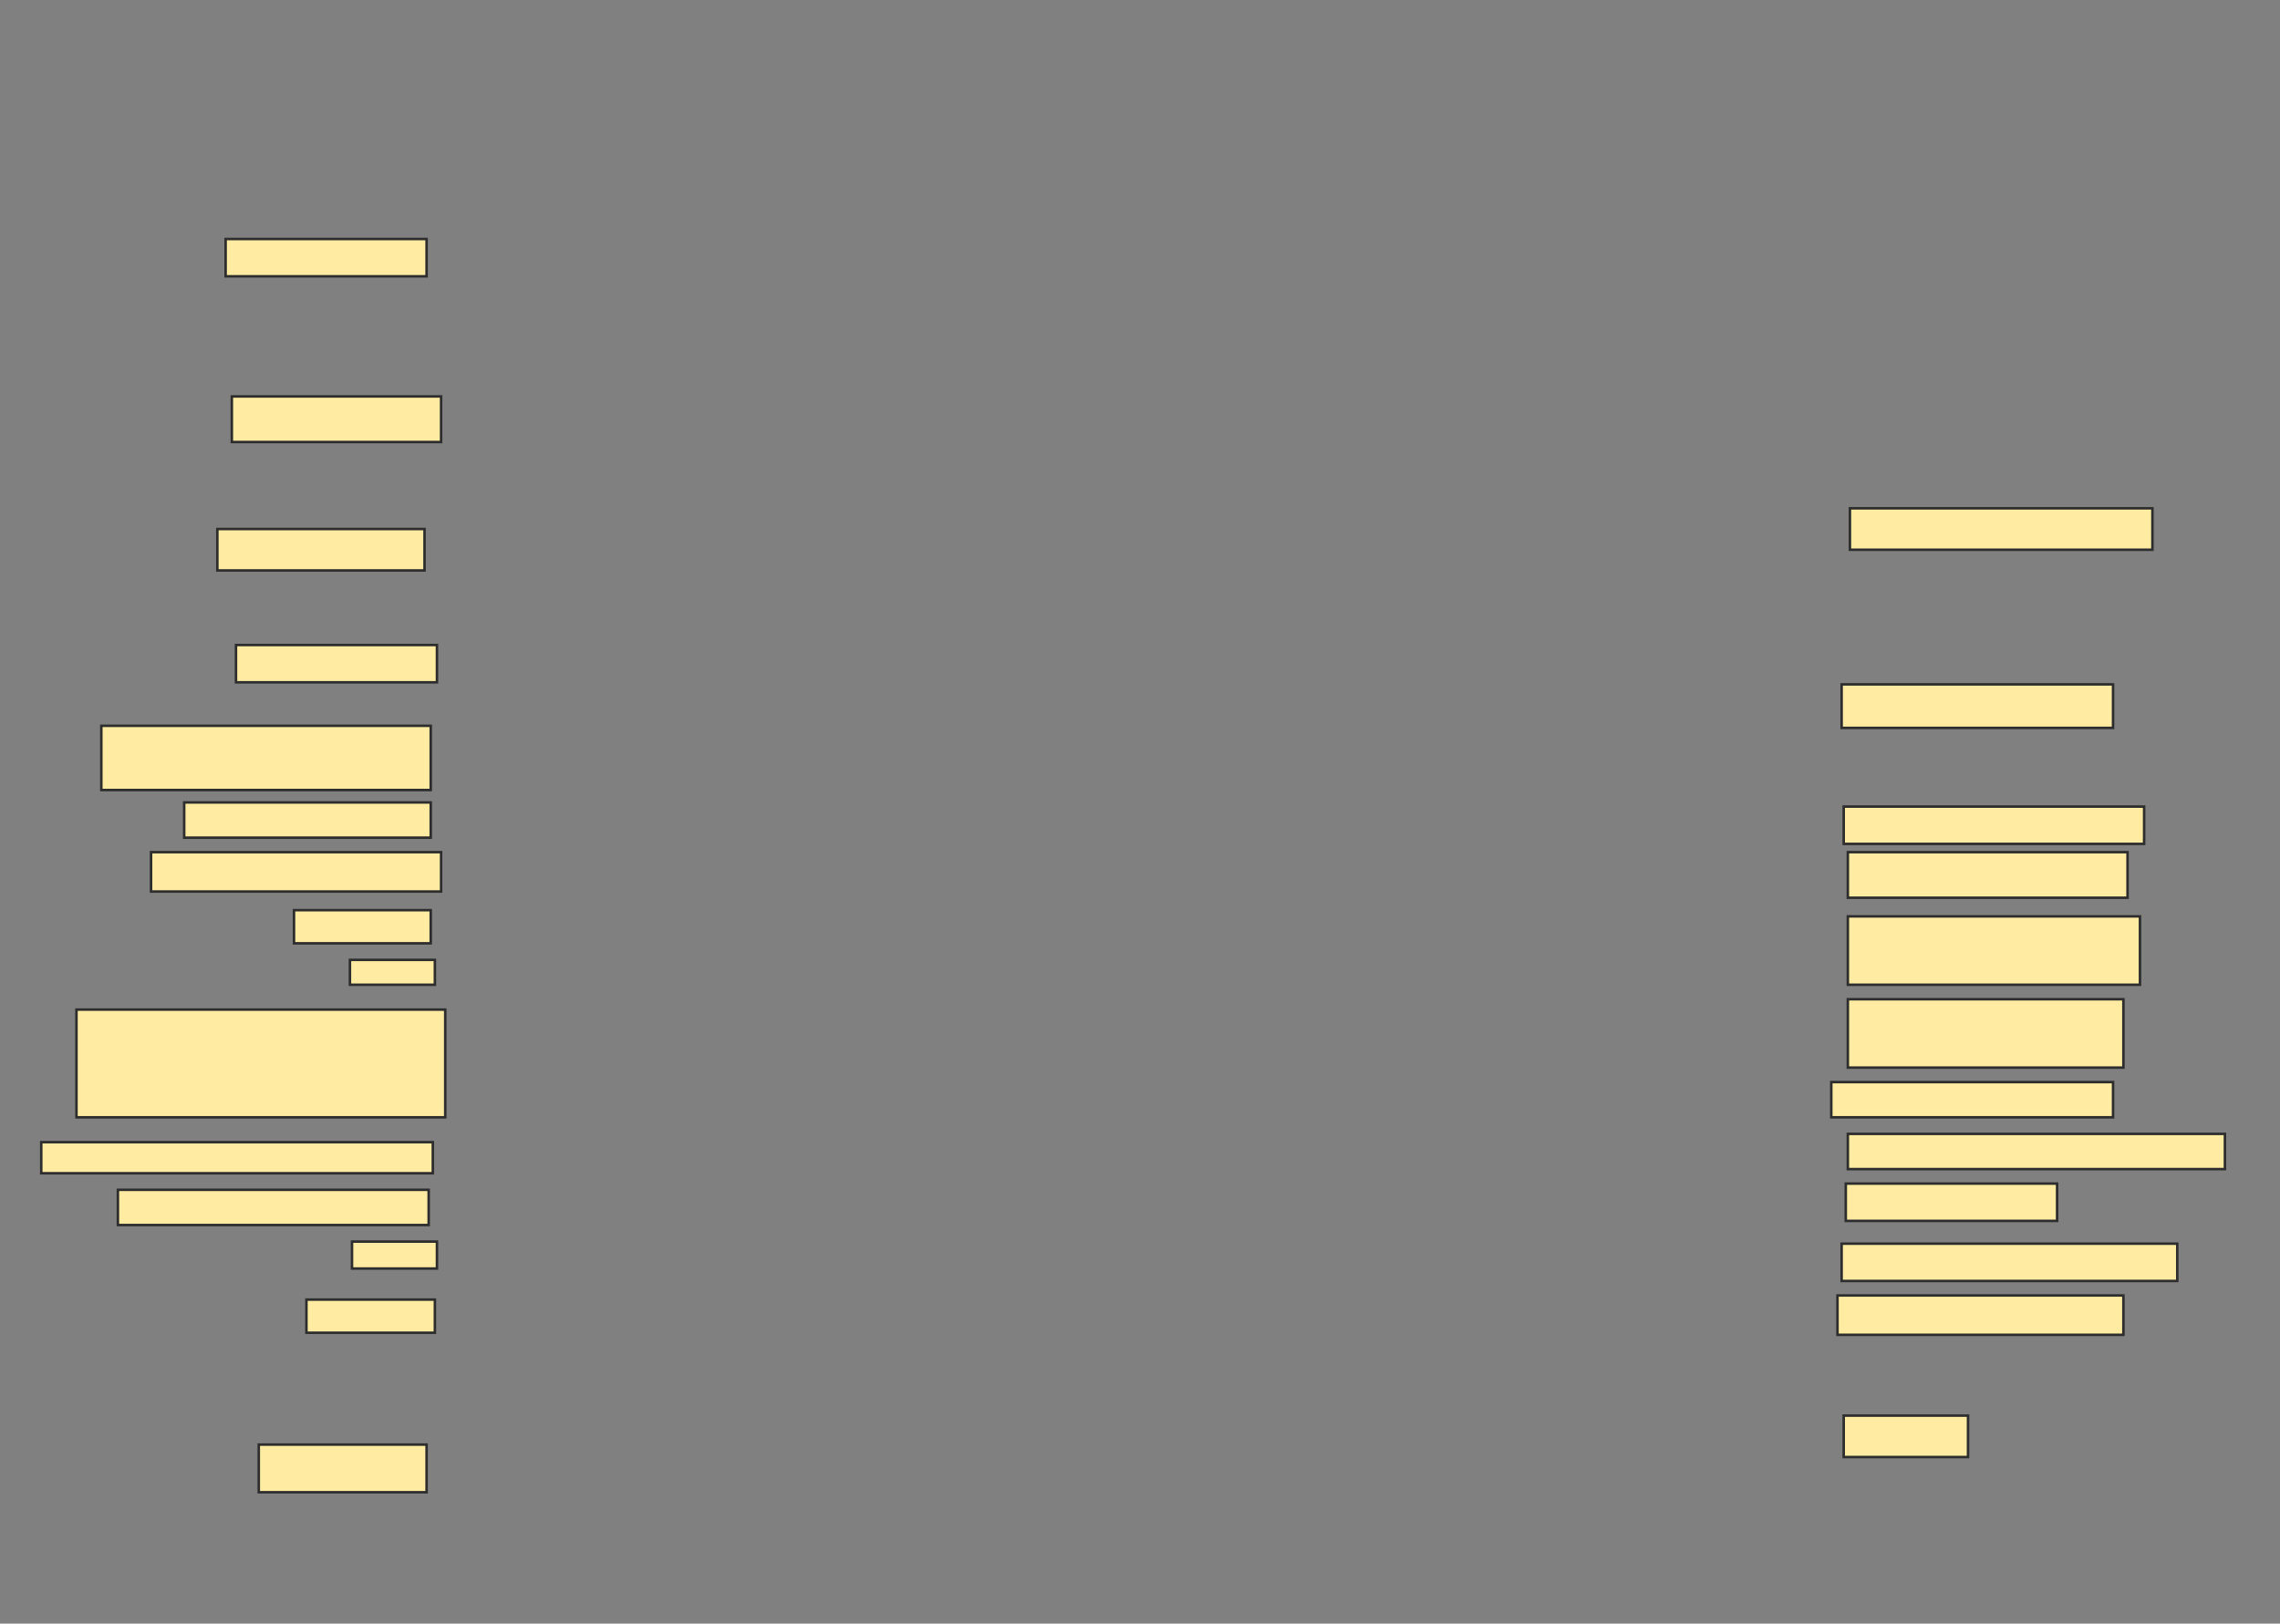 <svg xmlns="http://www.w3.org/2000/svg" width="907" height="646">
 <rect width="100%" height="100%" fill="#808080" stroke="none"/>
 <!-- Created with Image Occlusion Enhanced -->
 <g>
  <title>Labels</title>
 </g>
 <g>
  <title>Masks</title>
  <rect id="598cdda142344dfbb0448aa3bad4fd48-ao-1" height="14.835" width="79.945" y="95.099" x="89.758" stroke="#2D2D2D" fill="#FFEBA2"/>
  <rect id="598cdda142344dfbb0448aa3bad4fd48-ao-2" height="18.132" width="83.242" y="157.736" x="92.231" stroke="#2D2D2D" fill="#FFEBA2"/>
  <rect id="598cdda142344dfbb0448aa3bad4fd48-ao-3" height="16.484" width="82.418" y="210.483" x="86.462" stroke="#2D2D2D" fill="#FFEBA2"/>
  <rect id="598cdda142344dfbb0448aa3bad4fd48-ao-4" height="14.835" width="79.945" y="256.637" x="93.879" stroke="#2D2D2D" fill="#FFEBA2"/>
  <rect id="598cdda142344dfbb0448aa3bad4fd48-ao-5" height="25.549" width="131.044" y="288.78" x="40.308" stroke="#2D2D2D" fill="#FFEBA2"/>
  <rect id="598cdda142344dfbb0448aa3bad4fd48-ao-6" height="14.011" width="98.077" y="319.275" x="73.275" stroke="#2D2D2D" fill="#FFEBA2"/>
  <rect id="598cdda142344dfbb0448aa3bad4fd48-ao-7" height="15.659" width="115.385" y="339.055" x="60.088" stroke="#2D2D2D" fill="#FFEBA2"/>
  <rect id="598cdda142344dfbb0448aa3bad4fd48-ao-8" height="13.187" width="54.396" y="362.132" x="116.956" stroke="#2D2D2D" fill="#FFEBA2"/>
  <rect id="598cdda142344dfbb0448aa3bad4fd48-ao-9" height="9.89" width="33.791" y="381.912" x="139.209" stroke="#2D2D2D" fill="#FFEBA2"/>
  <rect id="598cdda142344dfbb0448aa3bad4fd48-ao-10" height="42.857" width="146.703" y="401.692" x="30.418" stroke="#2D2D2D" fill="#FFEBA2"/>
  <rect id="598cdda142344dfbb0448aa3bad4fd48-ao-11" height="12.363" width="155.769" y="454.44" x="16.407" stroke="#2D2D2D" fill="#FFEBA2"/>
  <rect id="598cdda142344dfbb0448aa3bad4fd48-ao-12" height="14.011" width="123.626" y="473.396" x="46.901" stroke="#2D2D2D" fill="#FFEBA2"/>
  <rect id="598cdda142344dfbb0448aa3bad4fd48-ao-13" height="10.714" width="33.791" y="494" x="140.033" stroke="#2D2D2D" fill="#FFEBA2"/>
  <rect id="598cdda142344dfbb0448aa3bad4fd48-ao-14" height="13.187" width="51.099" y="517.077" x="121.901" stroke="#2D2D2D" fill="#FFEBA2"/>
  <rect id="598cdda142344dfbb0448aa3bad4fd48-ao-15" height="18.956" width="66.758" y="574.769" x="102.945" stroke="#2D2D2D" fill="#FFEBA2"/>
  <rect id="598cdda142344dfbb0448aa3bad4fd48-ao-16" height="16.484" width="49.451" y="563.231" x="733.44" stroke="#2D2D2D" fill="#FFEBA2"/>
  <rect id="598cdda142344dfbb0448aa3bad4fd48-ao-17" height="14.835" width="133.516" y="494.824" x="732.615" stroke="#2D2D2D" fill="#FFEBA2"/>
  <rect id="598cdda142344dfbb0448aa3bad4fd48-ao-18" height="15.659" width="113.736" y="515.429" x="730.967" stroke="#2D2D2D" fill="#FFEBA2"/>
  <rect id="598cdda142344dfbb0448aa3bad4fd48-ao-19" height="14.835" width="84.066" y="470.923" x="734.264" stroke="#2D2D2D" fill="#FFEBA2"/>
  <rect id="598cdda142344dfbb0448aa3bad4fd48-ao-20" height="14.011" width="150" y="451.143" x="735.088" stroke="#2D2D2D" fill="#FFEBA2"/>
  <rect id="598cdda142344dfbb0448aa3bad4fd48-ao-21" height="14.011" width="112.088" y="430.538" x="728.495" stroke="#2D2D2D" fill="#FFEBA2"/>
  <rect id="598cdda142344dfbb0448aa3bad4fd48-ao-22" height="27.198" width="109.615" y="397.571" x="735.088" stroke="#2D2D2D" fill="#FFEBA2"/>
  <rect id="598cdda142344dfbb0448aa3bad4fd48-ao-23" height="27.198" width="116.209" y="364.604" x="735.088" stroke="#2D2D2D" fill="#FFEBA2"/>
  <rect id="598cdda142344dfbb0448aa3bad4fd48-ao-24" height="18.132" width="111.264" y="339.055" x="735.088" stroke="#2D2D2D" fill="#FFEBA2"/>
  <rect id="598cdda142344dfbb0448aa3bad4fd48-ao-25" height="14.835" width="119.505" y="320.923" x="733.44" stroke="#2D2D2D" fill="#FFEBA2"/>
  <rect id="598cdda142344dfbb0448aa3bad4fd48-ao-26" height="17.308" width="107.967" y="272.297" x="732.615" stroke="#2D2D2D" fill="#FFEBA2"/>
  
  <rect id="598cdda142344dfbb0448aa3bad4fd48-ao-28" height="16.484" width="120.33" y="202.242" x="735.912" stroke="#2D2D2D" fill="#FFEBA2"/>
 </g>
</svg>